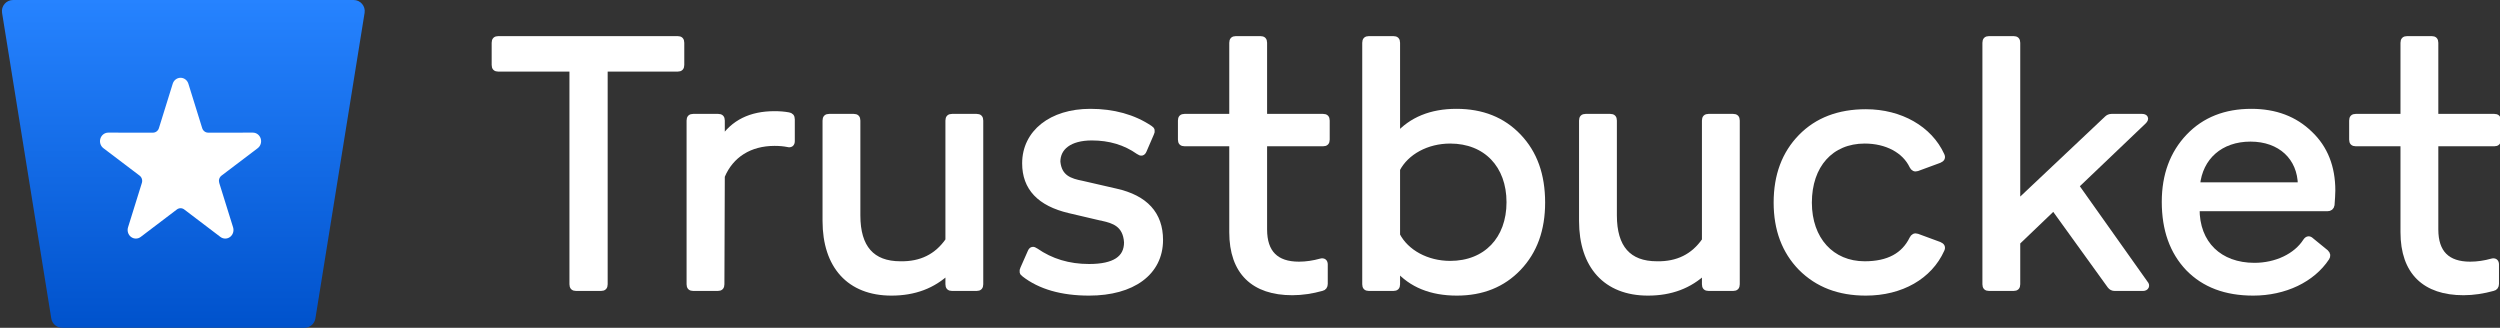 <svg width="450" height="59" viewBox="0 0 450 59" fill="none" xmlns="http://www.w3.org/2000/svg">
<rect x="0" y="0" width="450" height="59" fill="#333333" stroke="none"/>
<path d="M89.7 7C89.21 7 89 7.21 89 7.7V11.69C89 12.18 89.21 12.39 89.7 12.39H103V51.17C103 51.66 103.21 51.87 103.7 51.87H108.18C108.67 51.87 108.88 51.66 108.88 51.17V12.39H121.97C122.46 12.39 122.67 12.18 122.67 11.69V7.7C122.67 7.21 122.46 7 121.97 7H89.7Z" fill="white"/>
<path d="M139.414 20.51C135.144 20.51 131.994 22.05 129.964 25.2V21.7C129.964 21.21 129.754 21 129.264 21H124.784C124.294 21 124.084 21.21 124.084 21.7V51.17C124.084 51.66 124.294 51.87 124.784 51.87H129.194C129.684 51.87 129.894 51.66 129.894 51.17L129.964 31.71C131.574 27.86 135.004 25.76 139.414 25.76C140.324 25.76 141.094 25.83 141.794 25.97C142.284 26.11 142.564 25.9 142.564 25.41V21.49C142.564 21 142.354 20.79 141.934 20.72C141.164 20.58 140.324 20.51 139.414 20.51Z" fill="white"/>
<path d="M170.676 43.26C168.646 46.2 165.776 47.6 162.066 47.53C156.956 47.53 154.366 44.59 154.366 38.78V21.7C154.366 21.21 154.156 21 153.666 21H149.256C148.766 21 148.556 21.21 148.556 21.7V39.76C148.556 47.88 152.896 52.71 160.456 52.71C164.586 52.71 167.946 51.45 170.676 48.86V51.17C170.676 51.66 170.886 51.87 171.376 51.87H175.786C176.276 51.87 176.486 51.66 176.486 51.17V21.7C176.486 21.21 176.276 21 175.786 21H171.376C170.886 21 170.676 21.21 170.676 21.7V43.26Z" fill="white"/>
<path d="M196.037 52.71C203.877 52.71 208.847 49.07 208.847 43.19C208.847 38.57 206.187 35.63 200.867 34.44L194.777 33.04C192.607 32.62 190.647 31.99 190.367 29.12C190.367 26.53 192.537 24.78 196.527 24.78C199.747 24.78 202.547 25.62 204.927 27.3C205.417 27.65 205.697 27.58 205.907 27.09L207.237 24.01C207.447 23.59 207.377 23.31 207.027 23.1C204.017 21.07 200.377 20.09 196.247 20.09C189.247 20.09 184.487 23.87 184.487 29.4C184.487 33.81 187.147 36.61 192.467 37.87L198.137 39.2C198.207 39.2 198.347 39.2 198.487 39.27C200.377 39.69 202.617 40.32 202.827 43.61C202.827 46.55 200.587 48.02 196.037 48.02C192.327 48.02 189.177 47.04 186.447 45.15C185.957 44.8 185.677 44.87 185.467 45.36L184.137 48.37C183.927 48.79 183.997 49.14 184.347 49.35C187.217 51.59 191.137 52.71 196.037 52.71Z" fill="white"/>
<path d="M238.847 21.7C238.847 21.21 238.637 21 238.147 21H227.577V7.7C227.577 7.21 227.367 7 226.877 7H222.467C221.977 7 221.767 7.21 221.767 7.7V21H213.227C212.737 21 212.527 21.21 212.527 21.7V25.13C212.527 25.62 212.737 25.83 213.227 25.83H221.767V41.79C221.767 49 225.687 52.64 232.617 52.64C234.367 52.64 236.187 52.36 237.937 51.87C238.287 51.8 238.497 51.52 238.497 51.1V47.6C238.497 47.11 238.217 46.9 237.727 47.04C236.467 47.39 235.137 47.6 233.807 47.6C229.677 47.6 227.577 45.5 227.577 41.3V25.83H238.147C238.637 25.83 238.847 25.62 238.847 25.13V21.7Z" fill="white"/>
<path d="M262.153 20.09C257.603 20.09 254.033 21.56 251.513 24.43V7.7C251.513 7.21 251.303 7 250.813 7H246.403C245.913 7 245.703 7.21 245.703 7.7V51.17C245.703 51.66 245.913 51.87 246.403 51.87H250.813C251.303 51.87 251.513 51.66 251.513 51.17V48.37C254.033 51.24 257.603 52.71 262.223 52.71C266.773 52.71 270.483 51.24 273.353 48.23C276.223 45.22 277.623 41.3 277.623 36.47C277.623 31.5 276.223 27.58 273.353 24.57C270.483 21.56 266.773 20.09 262.153 20.09ZM261.033 47.46C256.833 47.46 253.123 45.43 251.513 42.35V30.45C253.123 27.37 256.833 25.34 261.033 25.34C267.473 25.34 271.673 29.75 271.673 36.4C271.673 43.05 267.473 47.46 261.033 47.46Z" fill="white"/>
<path d="M306.848 43.26C304.818 46.2 301.948 47.6 298.238 47.53C293.128 47.53 290.538 44.59 290.538 38.78V21.7C290.538 21.21 290.328 21 289.838 21H285.428C284.938 21 284.728 21.21 284.728 21.7V39.76C284.728 47.88 289.068 52.71 296.628 52.71C300.758 52.71 304.118 51.45 306.848 48.86V51.17C306.848 51.66 307.058 51.87 307.548 51.87H311.958C312.448 51.87 312.658 51.66 312.658 51.17V21.7C312.658 21.21 312.448 21 311.958 21H307.548C307.058 21 306.848 21.21 306.848 21.7V43.26Z" fill="white"/>
<path d="M319.756 36.47C319.756 41.3 321.226 45.22 324.166 48.23C327.176 51.24 331.026 52.71 335.856 52.71C342.226 52.71 347.336 49.77 349.506 44.94C349.716 44.52 349.576 44.24 349.086 44.03L345.096 42.56C344.676 42.42 344.396 42.56 344.186 42.98C342.716 45.99 339.916 47.53 335.646 47.53C329.696 47.53 325.636 43.12 325.636 36.47C325.636 29.75 329.556 25.34 335.646 25.34C339.636 25.34 342.856 27.09 344.186 29.89C344.396 30.31 344.676 30.45 345.096 30.31L349.086 28.84C349.576 28.63 349.716 28.35 349.506 27.93C347.336 23.17 342.086 20.16 335.856 20.16C331.026 20.16 327.106 21.63 324.166 24.64C321.226 27.65 319.756 31.57 319.756 36.47Z" fill="white"/>
<path d="M380.084 21C379.734 21 379.454 21.14 379.244 21.35L363.144 36.54V7.7C363.144 7.21 362.934 7 362.444 7H358.034C357.544 7 357.334 7.21 357.334 7.7V51.17C357.334 51.66 357.544 51.87 358.034 51.87H362.444C362.934 51.87 363.144 51.66 363.144 51.17V43.61L369.654 37.38L379.804 51.45C380.014 51.73 380.294 51.87 380.644 51.87H385.754C386.314 51.87 386.524 51.38 386.174 51.03L373.714 33.46L385.894 21.84C386.384 21.35 386.174 21 385.544 21H380.084Z" fill="white"/>
<path d="M389.619 36.33C389.619 41.3 391.019 45.29 393.889 48.3C396.759 51.24 400.609 52.71 405.579 52.71C411.249 52.71 416.219 50.33 418.809 46.41C419.019 46.06 419.019 45.78 418.669 45.43L416.009 43.26C415.659 42.91 415.309 42.98 415.029 43.4C413.279 46.13 409.709 47.81 405.789 47.81C399.559 47.81 395.359 43.89 395.429 37.52H418.949C419.369 37.52 419.649 37.31 419.719 36.89C419.789 35.84 419.859 35 419.859 34.3C419.859 30.1 418.529 26.67 415.799 24.08C413.069 21.42 409.569 20.09 405.229 20.09C400.609 20.09 396.829 21.56 393.959 24.57C391.089 27.58 389.619 31.5 389.619 36.33ZM395.499 33.32C395.989 28.28 399.699 24.99 405.089 24.99C410.479 24.99 414.049 28.35 414.119 33.32H395.499Z" fill="white"/>
<path d="M449.667 21.7C449.667 21.21 449.457 21 448.967 21H438.397V7.7C438.397 7.21 438.187 7 437.697 7H433.287C432.797 7 432.587 7.21 432.587 7.7V21H424.047C423.557 21 423.347 21.21 423.347 21.7V25.13C423.347 25.62 423.557 25.83 424.047 25.83H432.587V41.79C432.587 49 436.507 52.64 443.437 52.64C445.187 52.64 447.007 52.36 448.757 51.87C449.107 51.8 449.317 51.52 449.317 51.1V47.6C449.317 47.11 449.037 46.9 448.547 47.04C447.287 47.39 445.957 47.6 444.627 47.6C440.497 47.6 438.397 45.5 438.397 41.3V25.83H448.967C449.457 25.83 449.667 25.62 449.667 25.13V21.7Z" fill="white"/>
<path d="M89.7 7C89.21 7 89 7.21 89 7.7V11.69C89 12.18 89.21 12.39 89.7 12.39H103V51.17C103 51.66 103.21 51.87 103.7 51.87H108.18C108.67 51.87 108.88 51.66 108.88 51.17V12.39H121.97C122.46 12.39 122.67 12.18 122.67 11.69V7.7C122.67 7.21 122.46 7 121.97 7H89.7Z" stroke="white" strokeWidth="0.5"/>
<path d="M139.414 20.51C135.144 20.51 131.994 22.05 129.964 25.2V21.7C129.964 21.21 129.754 21 129.264 21H124.784C124.294 21 124.084 21.21 124.084 21.7V51.17C124.084 51.66 124.294 51.87 124.784 51.87H129.194C129.684 51.87 129.894 51.66 129.894 51.17L129.964 31.71C131.574 27.86 135.004 25.76 139.414 25.76C140.324 25.76 141.094 25.83 141.794 25.97C142.284 26.11 142.564 25.9 142.564 25.41V21.49C142.564 21 142.354 20.79 141.934 20.72C141.164 20.58 140.324 20.51 139.414 20.51Z" stroke="white" strokeWidth="0.5"/>
<path d="M170.676 43.26C168.646 46.2 165.776 47.6 162.066 47.53C156.956 47.53 154.366 44.59 154.366 38.78V21.7C154.366 21.21 154.156 21 153.666 21H149.256C148.766 21 148.556 21.21 148.556 21.7V39.76C148.556 47.88 152.896 52.71 160.456 52.71C164.586 52.71 167.946 51.45 170.676 48.86V51.17C170.676 51.66 170.886 51.87 171.376 51.87H175.786C176.276 51.87 176.486 51.66 176.486 51.17V21.7C176.486 21.21 176.276 21 175.786 21H171.376C170.886 21 170.676 21.21 170.676 21.7V43.26Z" stroke="white" strokeWidth="0.5"/>
<path d="M196.037 52.71C203.877 52.71 208.847 49.07 208.847 43.19C208.847 38.57 206.187 35.63 200.867 34.44L194.777 33.04C192.607 32.62 190.647 31.99 190.367 29.12C190.367 26.53 192.537 24.78 196.527 24.78C199.747 24.78 202.547 25.62 204.927 27.3C205.417 27.65 205.697 27.58 205.907 27.09L207.237 24.01C207.447 23.59 207.377 23.31 207.027 23.1C204.017 21.07 200.377 20.09 196.247 20.09C189.247 20.09 184.487 23.87 184.487 29.4C184.487 33.81 187.147 36.61 192.467 37.87L198.137 39.2C198.207 39.2 198.347 39.2 198.487 39.27C200.377 39.69 202.617 40.32 202.827 43.61C202.827 46.55 200.587 48.02 196.037 48.02C192.327 48.02 189.177 47.04 186.447 45.15C185.957 44.8 185.677 44.87 185.467 45.36L184.137 48.37C183.927 48.79 183.997 49.14 184.347 49.35C187.217 51.59 191.137 52.71 196.037 52.71Z" stroke="white" strokeWidth="0.5"/>
<path d="M238.847 21.7C238.847 21.21 238.637 21 238.147 21H227.577V7.7C227.577 7.21 227.367 7 226.877 7H222.467C221.977 7 221.767 7.21 221.767 7.7V21H213.227C212.737 21 212.527 21.21 212.527 21.7V25.13C212.527 25.62 212.737 25.83 213.227 25.83H221.767V41.79C221.767 49 225.687 52.64 232.617 52.64C234.367 52.64 236.187 52.36 237.937 51.87C238.287 51.8 238.497 51.52 238.497 51.1V47.6C238.497 47.11 238.217 46.9 237.727 47.04C236.467 47.39 235.137 47.6 233.807 47.6C229.677 47.6 227.577 45.5 227.577 41.3V25.83H238.147C238.637 25.83 238.847 25.62 238.847 25.13V21.7Z" stroke="white" strokeWidth="0.5"/>
<path d="M262.153 20.09C257.603 20.09 254.033 21.56 251.513 24.43V7.7C251.513 7.21 251.303 7 250.813 7H246.403C245.913 7 245.703 7.21 245.703 7.7V51.17C245.703 51.66 245.913 51.87 246.403 51.87H250.813C251.303 51.87 251.513 51.66 251.513 51.17V48.37C254.033 51.24 257.603 52.71 262.223 52.71C266.773 52.71 270.483 51.24 273.353 48.23C276.223 45.22 277.623 41.3 277.623 36.47C277.623 31.5 276.223 27.58 273.353 24.57C270.483 21.56 266.773 20.09 262.153 20.09ZM261.033 47.46C256.833 47.46 253.123 45.43 251.513 42.35V30.45C253.123 27.37 256.833 25.34 261.033 25.34C267.473 25.34 271.673 29.75 271.673 36.4C271.673 43.05 267.473 47.46 261.033 47.46Z" stroke="white" strokeWidth="0.5"/>
<path d="M306.848 43.26C304.818 46.2 301.948 47.6 298.238 47.53C293.128 47.53 290.538 44.59 290.538 38.78V21.7C290.538 21.21 290.328 21 289.838 21H285.428C284.938 21 284.728 21.21 284.728 21.7V39.76C284.728 47.88 289.068 52.71 296.628 52.71C300.758 52.71 304.118 51.45 306.848 48.86V51.17C306.848 51.66 307.058 51.87 307.548 51.87H311.958C312.448 51.87 312.658 51.66 312.658 51.17V21.7C312.658 21.21 312.448 21 311.958 21H307.548C307.058 21 306.848 21.21 306.848 21.7V43.26Z" stroke="white" strokeWidth="0.5"/>
<path d="M319.756 36.47C319.756 41.3 321.226 45.22 324.166 48.23C327.176 51.24 331.026 52.71 335.856 52.71C342.226 52.71 347.336 49.77 349.506 44.94C349.716 44.52 349.576 44.24 349.086 44.03L345.096 42.56C344.676 42.42 344.396 42.56 344.186 42.98C342.716 45.99 339.916 47.53 335.646 47.53C329.696 47.53 325.636 43.12 325.636 36.47C325.636 29.75 329.556 25.34 335.646 25.34C339.636 25.34 342.856 27.09 344.186 29.89C344.396 30.31 344.676 30.45 345.096 30.31L349.086 28.84C349.576 28.63 349.716 28.35 349.506 27.93C347.336 23.17 342.086 20.16 335.856 20.16C331.026 20.16 327.106 21.63 324.166 24.64C321.226 27.65 319.756 31.57 319.756 36.47Z" stroke="white" strokeWidth="0.5"/>
<path d="M380.084 21C379.734 21 379.454 21.14 379.244 21.35L363.144 36.54V7.7C363.144 7.21 362.934 7 362.444 7H358.034C357.544 7 357.334 7.21 357.334 7.7V51.17C357.334 51.66 357.544 51.87 358.034 51.87H362.444C362.934 51.87 363.144 51.66 363.144 51.17V43.61L369.654 37.38L379.804 51.45C380.014 51.73 380.294 51.87 380.644 51.87H385.754C386.314 51.87 386.524 51.38 386.174 51.03L373.714 33.46L385.894 21.84C386.384 21.35 386.174 21 385.544 21H380.084Z" stroke="white" strokeWidth="0.5"/>
<path d="M389.619 36.33C389.619 41.3 391.019 45.29 393.889 48.3C396.759 51.24 400.609 52.71 405.579 52.71C411.249 52.71 416.219 50.33 418.809 46.41C419.019 46.06 419.019 45.78 418.669 45.43L416.009 43.26C415.659 42.91 415.309 42.98 415.029 43.4C413.279 46.13 409.709 47.81 405.789 47.81C399.559 47.81 395.359 43.89 395.429 37.52H418.949C419.369 37.52 419.649 37.31 419.719 36.89C419.789 35.84 419.859 35 419.859 34.3C419.859 30.1 418.529 26.67 415.799 24.08C413.069 21.42 409.569 20.09 405.229 20.09C400.609 20.09 396.829 21.56 393.959 24.57C391.089 27.58 389.619 31.5 389.619 36.33ZM395.499 33.32C395.989 28.28 399.699 24.99 405.089 24.99C410.479 24.99 414.049 28.35 414.119 33.32H395.499Z" stroke="white" strokeWidth="0.5"/>
<path d="M449.667 21.7C449.667 21.21 449.457 21 448.967 21H438.397V7.7C438.397 7.21 438.187 7 437.697 7H433.287C432.797 7 432.587 7.21 432.587 7.7V21H424.047C423.557 21 423.347 21.21 423.347 21.7V25.13C423.347 25.62 423.557 25.83 424.047 25.83H432.587V41.79C432.587 49 436.507 52.64 443.437 52.64C445.187 52.64 447.007 52.36 448.757 51.87C449.107 51.8 449.317 51.52 449.317 51.1V47.6C449.317 47.11 449.037 46.9 448.547 47.04C447.287 47.39 445.957 47.6 444.627 47.6C440.497 47.6 438.397 45.5 438.397 41.3V25.83H448.967C449.457 25.83 449.667 25.62 449.667 25.13V21.7Z" stroke="white" strokeWidth="0.5"/>
<path d="M0.373 2.318C0.177 1.102 1.116 0 2.348 0H63.652C64.884 0 65.823 1.102 65.627 2.318L56.771 57.318C56.615 58.287 55.778 59 54.796 59H11.204C10.222 59 9.385 58.287 9.229 57.318L0.373 2.318Z" fill="url(#paint0_linear_234_2)"/>
<path d="M31.09 15.07C31.289 14.432 31.859 14 32.501 14C33.143 14 33.711 14.432 33.909 15.07L36.395 23.067C36.469 23.302 36.612 23.507 36.803 23.652C36.996 23.798 37.228 23.877 37.464 23.877L45.519 23.873C46.161 23.873 46.729 24.305 46.927 24.943C47.126 25.58 46.909 26.277 46.389 26.672L39.873 31.612C39.68 31.758 39.537 31.963 39.463 32.198C39.389 32.434 39.391 32.688 39.463 32.923L41.955 40.918C42.153 41.556 41.936 42.254 41.417 42.648C40.898 43.042 40.194 43.042 39.674 42.648L33.161 37.704C32.969 37.558 32.739 37.479 32.501 37.479C32.263 37.479 32.032 37.558 31.84 37.704L25.325 42.648C24.806 43.042 24.104 43.042 23.585 42.648C23.064 42.254 22.846 41.556 23.047 40.918L25.537 32.923C25.61 32.688 25.61 32.434 25.537 32.198C25.465 31.963 25.321 31.758 25.129 31.612L18.612 26.672C18.093 26.277 17.874 25.58 18.072 24.943C18.272 24.305 18.841 23.873 19.483 23.873L27.536 23.877C27.774 23.877 28.006 23.798 28.197 23.652C28.389 23.507 28.532 23.302 28.604 23.067L31.09 15.07V15.07Z" fill="white"/>
<defs>
<linearGradient id="paint0_linear_234_2" x1="33" y1="0" x2="33" y2="59" gradientUnits="userSpaceOnUse">
<stop stop-color="#2683FF"/>
<stop offset="1" stop-color="#0052CC"/>
</linearGradient>
</defs>
</svg>
